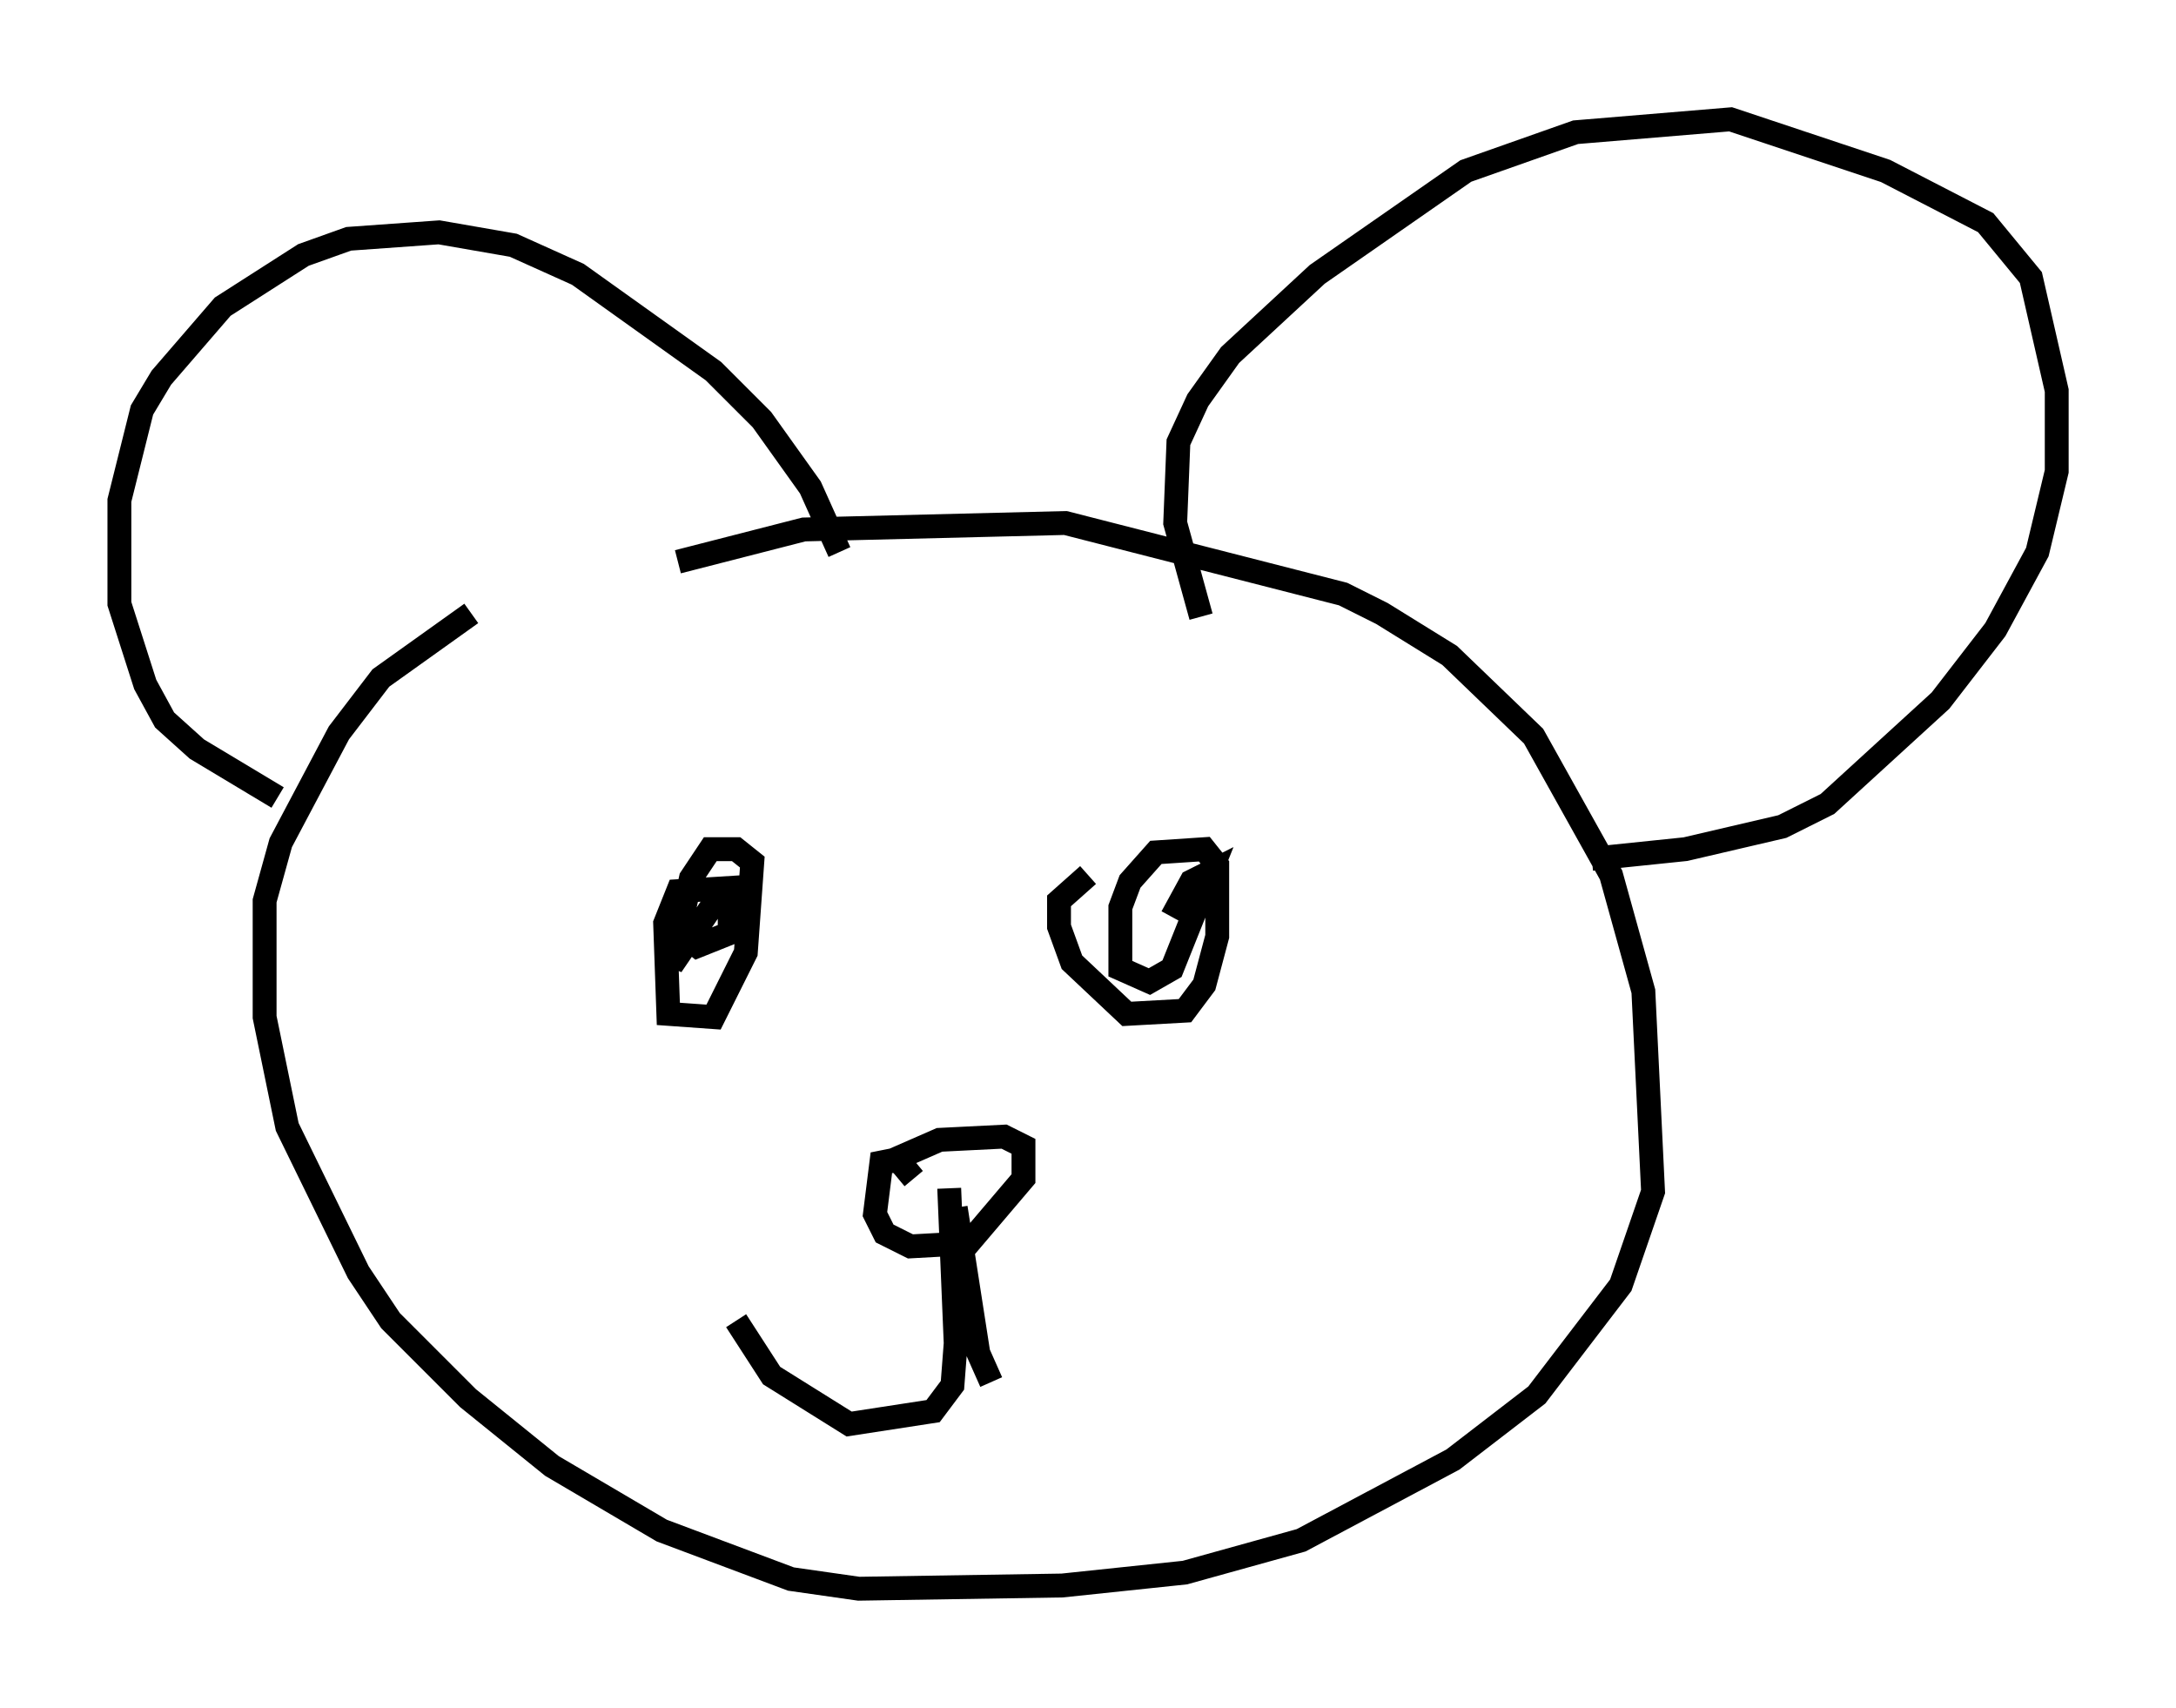 <?xml version="1.0" encoding="utf-8" ?>
<svg baseProfile="full" height="71.569" version="1.1" width="91.19" xmlns="http://www.w3.org/2000/svg" xmlns:ev="http://www.w3.org/2001/xml-events" xmlns:xlink="http://www.w3.org/1999/xlink"><defs /><rect fill="white" height="71.569" width="91.19" x="0" y="0" /><path d="M14.607, 29.898 m13.802, -6.36 l5.277, -1.353 10.961, -0.271 l11.637, 2.977 1.624, 0.812 l2.842, 1.759 3.518, 3.383 l3.248, 5.819 1.353, 4.871 l0.406, 8.39 -1.353, 3.924 l-3.518, 4.601 -3.518, 2.706 l-6.36, 3.383 -4.871, 1.353 l-5.142, 0.541 -8.525, 0.135 l-2.842, -0.406 -5.413, -2.03 l-4.601, -2.706 -3.518, -2.842 l-3.248, -3.248 -1.353, -2.03 l-2.977, -6.089 -0.947, -4.601 l0.0, -4.871 0.677, -2.436 l2.436, -4.601 1.759, -2.3 l3.789, -2.706 m30.582, 0.135 l-1.083, -3.924 0.135, -3.383 l0.812, -1.759 1.353, -1.894 l3.654, -3.383 6.225, -4.33 l4.601, -1.624 6.495, -0.541 l6.495, 2.165 4.195, 2.165 l1.894, 2.3 1.083, 4.736 l0.0, 3.383 -0.812, 3.383 l-1.759, 3.248 -2.3, 2.977 l-4.736, 4.33 -1.894, 0.947 l-4.059, 0.947 -3.924, 0.406 m-31.529, -12.855 l-1.218, -2.706 -2.03, -2.842 l-2.03, -2.03 -5.683, -4.059 l-2.706, -1.218 -3.112, -0.541 l-3.789, 0.271 -1.894, 0.677 l-3.383, 2.165 -2.571, 2.977 l-0.812, 1.353 -0.947, 3.789 l0.0, 4.33 1.083, 3.383 l0.812, 1.488 1.353, 1.218 l3.383, 2.03 m16.915, 5.683 l0.677, 0.541 1.353, -0.541 l0.0, -1.894 -2.165, 0.135 l-0.541, 1.353 0.135, 3.789 l1.894, 0.135 1.353, -2.706 l0.271, -3.789 -0.677, -0.541 l-1.083, 0.0 -0.812, 1.218 l-0.812, 3.654 2.03, -2.977 m15.426, -0.812 l-1.218, 1.083 0.0, 1.083 l0.541, 1.488 2.3, 2.165 l2.436, -0.135 0.812, -1.083 l0.541, -2.03 0.0, -2.977 l-0.541, -0.677 -2.03, 0.135 l-1.083, 1.218 -0.406, 1.083 l0.0, 2.571 1.218, 0.541 l0.947, -0.541 1.624, -4.059 l-0.812, 0.406 -0.812, 1.488 m-10.825, 10.961 l-0.677, -0.812 -0.677, 0.135 l-0.271, 2.165 0.406, 0.812 l1.083, 0.541 2.436, -0.135 l2.3, -2.706 0.0, -1.353 l-0.812, -0.406 -2.706, 0.135 l-2.165, 0.947 m2.571, 1.083 l0.271, 6.495 -0.135, 1.759 l-0.812, 1.083 -3.518, 0.541 l-3.248, -2.03 -1.488, -2.3 m9.202, -4.736 l0.947, 6.089 0.541, 1.218 " fill="none" stroke="black" stroke-width="1" /></svg>